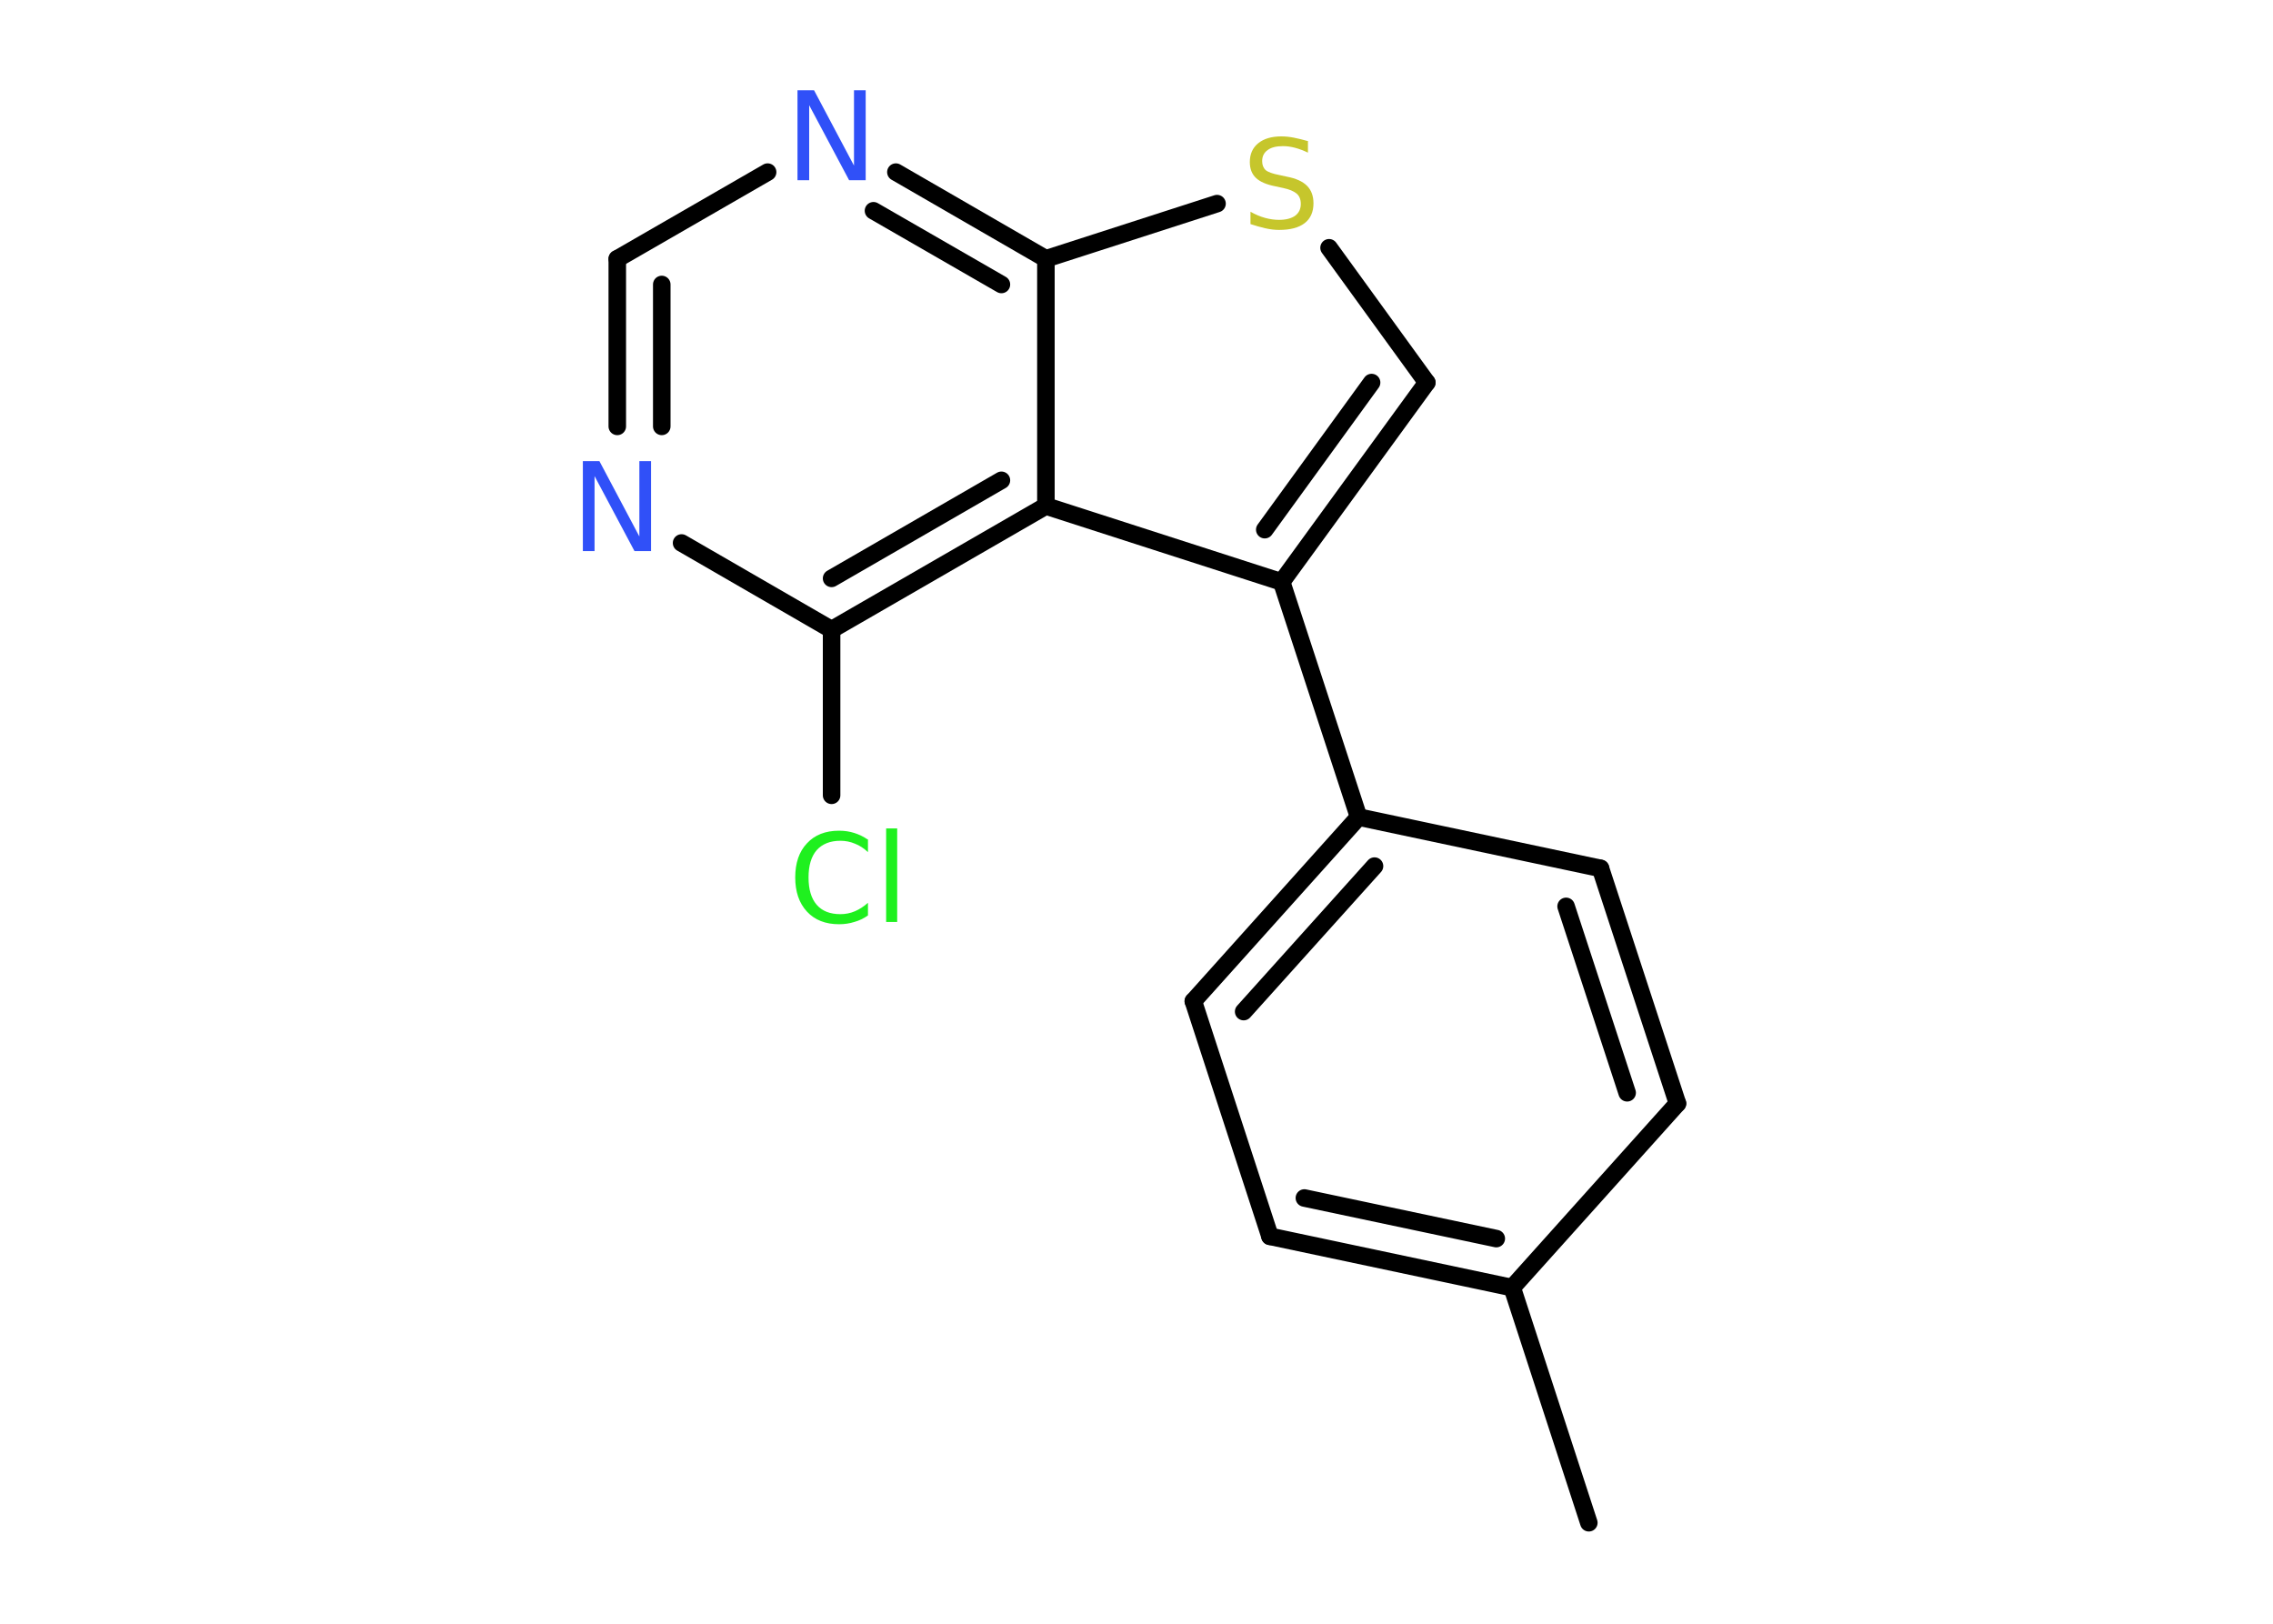 <?xml version='1.0' encoding='UTF-8'?>
<!DOCTYPE svg PUBLIC "-//W3C//DTD SVG 1.1//EN" "http://www.w3.org/Graphics/SVG/1.1/DTD/svg11.dtd">
<svg version='1.2' xmlns='http://www.w3.org/2000/svg' xmlns:xlink='http://www.w3.org/1999/xlink' width='70.0mm' height='50.0mm' viewBox='0 0 70.0 50.0'>
  <desc>Generated by the Chemistry Development Kit (http://github.com/cdk)</desc>
  <g stroke-linecap='round' stroke-linejoin='round' stroke='#000000' stroke-width='.54' fill='#3050F8'>
    <rect x='.0' y='.0' width='70.0' height='50.0' fill='#FFFFFF' stroke='none'/>
    <g id='mol1' class='mol'>
      <line id='mol1bnd1' class='bond' x1='48.93' y1='46.89' x2='46.57' y2='39.65'/>
      <g id='mol1bnd2' class='bond'>
        <line x1='39.11' y1='38.07' x2='46.57' y2='39.65'/>
        <line x1='40.17' y1='36.89' x2='46.08' y2='38.14'/>
      </g>
      <line id='mol1bnd3' class='bond' x1='39.11' y1='38.07' x2='36.75' y2='30.83'/>
      <g id='mol1bnd4' class='bond'>
        <line x1='41.84' y1='25.16' x2='36.75' y2='30.83'/>
        <line x1='42.33' y1='26.67' x2='38.3' y2='31.15'/>
      </g>
      <line id='mol1bnd5' class='bond' x1='41.84' y1='25.16' x2='39.47' y2='17.92'/>
      <g id='mol1bnd6' class='bond'>
        <line x1='39.47' y1='17.92' x2='43.94' y2='11.78'/>
        <line x1='38.95' y1='16.31' x2='42.24' y2='11.78'/>
      </g>
      <line id='mol1bnd7' class='bond' x1='43.94' y1='11.78' x2='40.93' y2='7.63'/>
      <line id='mol1bnd8' class='bond' x1='37.48' y1='6.27' x2='32.21' y2='7.97'/>
      <g id='mol1bnd9' class='bond'>
        <line x1='32.21' y1='7.97' x2='27.59' y2='5.3'/>
        <line x1='30.84' y1='8.76' x2='26.9' y2='6.49'/>
      </g>
      <line id='mol1bnd10' class='bond' x1='23.64' y1='5.3' x2='19.01' y2='7.97'/>
      <g id='mol1bnd11' class='bond'>
        <line x1='19.01' y1='7.97' x2='19.01' y2='13.13'/>
        <line x1='20.38' y1='8.76' x2='20.38' y2='13.13'/>
      </g>
      <line id='mol1bnd12' class='bond' x1='20.99' y1='16.72' x2='25.61' y2='19.39'/>
      <line id='mol1bnd13' class='bond' x1='25.61' y1='19.39' x2='25.61' y2='24.49'/>
      <g id='mol1bnd14' class='bond'>
        <line x1='25.61' y1='19.39' x2='32.21' y2='15.58'/>
        <line x1='25.61' y1='17.81' x2='30.84' y2='14.79'/>
      </g>
      <line id='mol1bnd15' class='bond' x1='39.47' y1='17.92' x2='32.21' y2='15.58'/>
      <line id='mol1bnd16' class='bond' x1='32.21' y1='7.97' x2='32.21' y2='15.58'/>
      <line id='mol1bnd17' class='bond' x1='41.84' y1='25.16' x2='49.29' y2='26.74'/>
      <g id='mol1bnd18' class='bond'>
        <line x1='51.66' y1='33.98' x2='49.29' y2='26.74'/>
        <line x1='50.11' y1='33.65' x2='48.23' y2='27.91'/>
      </g>
      <line id='mol1bnd19' class='bond' x1='46.57' y1='39.65' x2='51.66' y2='33.98'/>
      <path id='mol1atm8' class='atom' d='M40.28 4.34v.36q-.21 -.1 -.4 -.15q-.19 -.05 -.37 -.05q-.31 .0 -.47 .12q-.17 .12 -.17 .34q.0 .18 .11 .28q.11 .09 .42 .15l.23 .05q.42 .08 .62 .28q.2 .2 .2 .54q.0 .4 -.27 .61q-.27 .21 -.79 .21q-.2 .0 -.42 -.05q-.22 -.05 -.46 -.13v-.38q.23 .13 .45 .19q.22 .06 .43 .06q.32 .0 .5 -.13q.17 -.13 .17 -.36q.0 -.21 -.13 -.32q-.13 -.11 -.41 -.17l-.23 -.05q-.42 -.08 -.61 -.26q-.19 -.18 -.19 -.49q.0 -.37 .26 -.58q.26 -.21 .71 -.21q.19 .0 .39 .04q.2 .04 .41 .1z' stroke='none' fill='#C6C62C'/>
      <path id='mol1atm10' class='atom' d='M24.57 2.78h.5l1.23 2.32v-2.32h.36v2.77h-.51l-1.23 -2.31v2.31h-.36v-2.77z' stroke='none'/>
      <path id='mol1atm12' class='atom' d='M17.96 14.2h.5l1.23 2.32v-2.32h.36v2.77h-.51l-1.23 -2.31v2.31h-.36v-2.77z' stroke='none'/>
      <path id='mol1atm14' class='atom' d='M26.73 25.84v.4q-.19 -.18 -.4 -.26q-.21 -.09 -.45 -.09q-.47 .0 -.73 .29q-.25 .29 -.25 .84q.0 .55 .25 .84q.25 .29 .73 .29q.24 .0 .45 -.09q.21 -.09 .4 -.26v.39q-.2 .14 -.42 .2q-.22 .07 -.47 .07q-.63 .0 -.99 -.39q-.36 -.39 -.36 -1.05q.0 -.67 .36 -1.05q.36 -.39 .99 -.39q.25 .0 .47 .07q.22 .07 .41 .2zM27.29 25.51h.34v2.88h-.34v-2.88z' stroke='none' fill='#1FF01F'/>
    </g>
  </g>
</svg>
